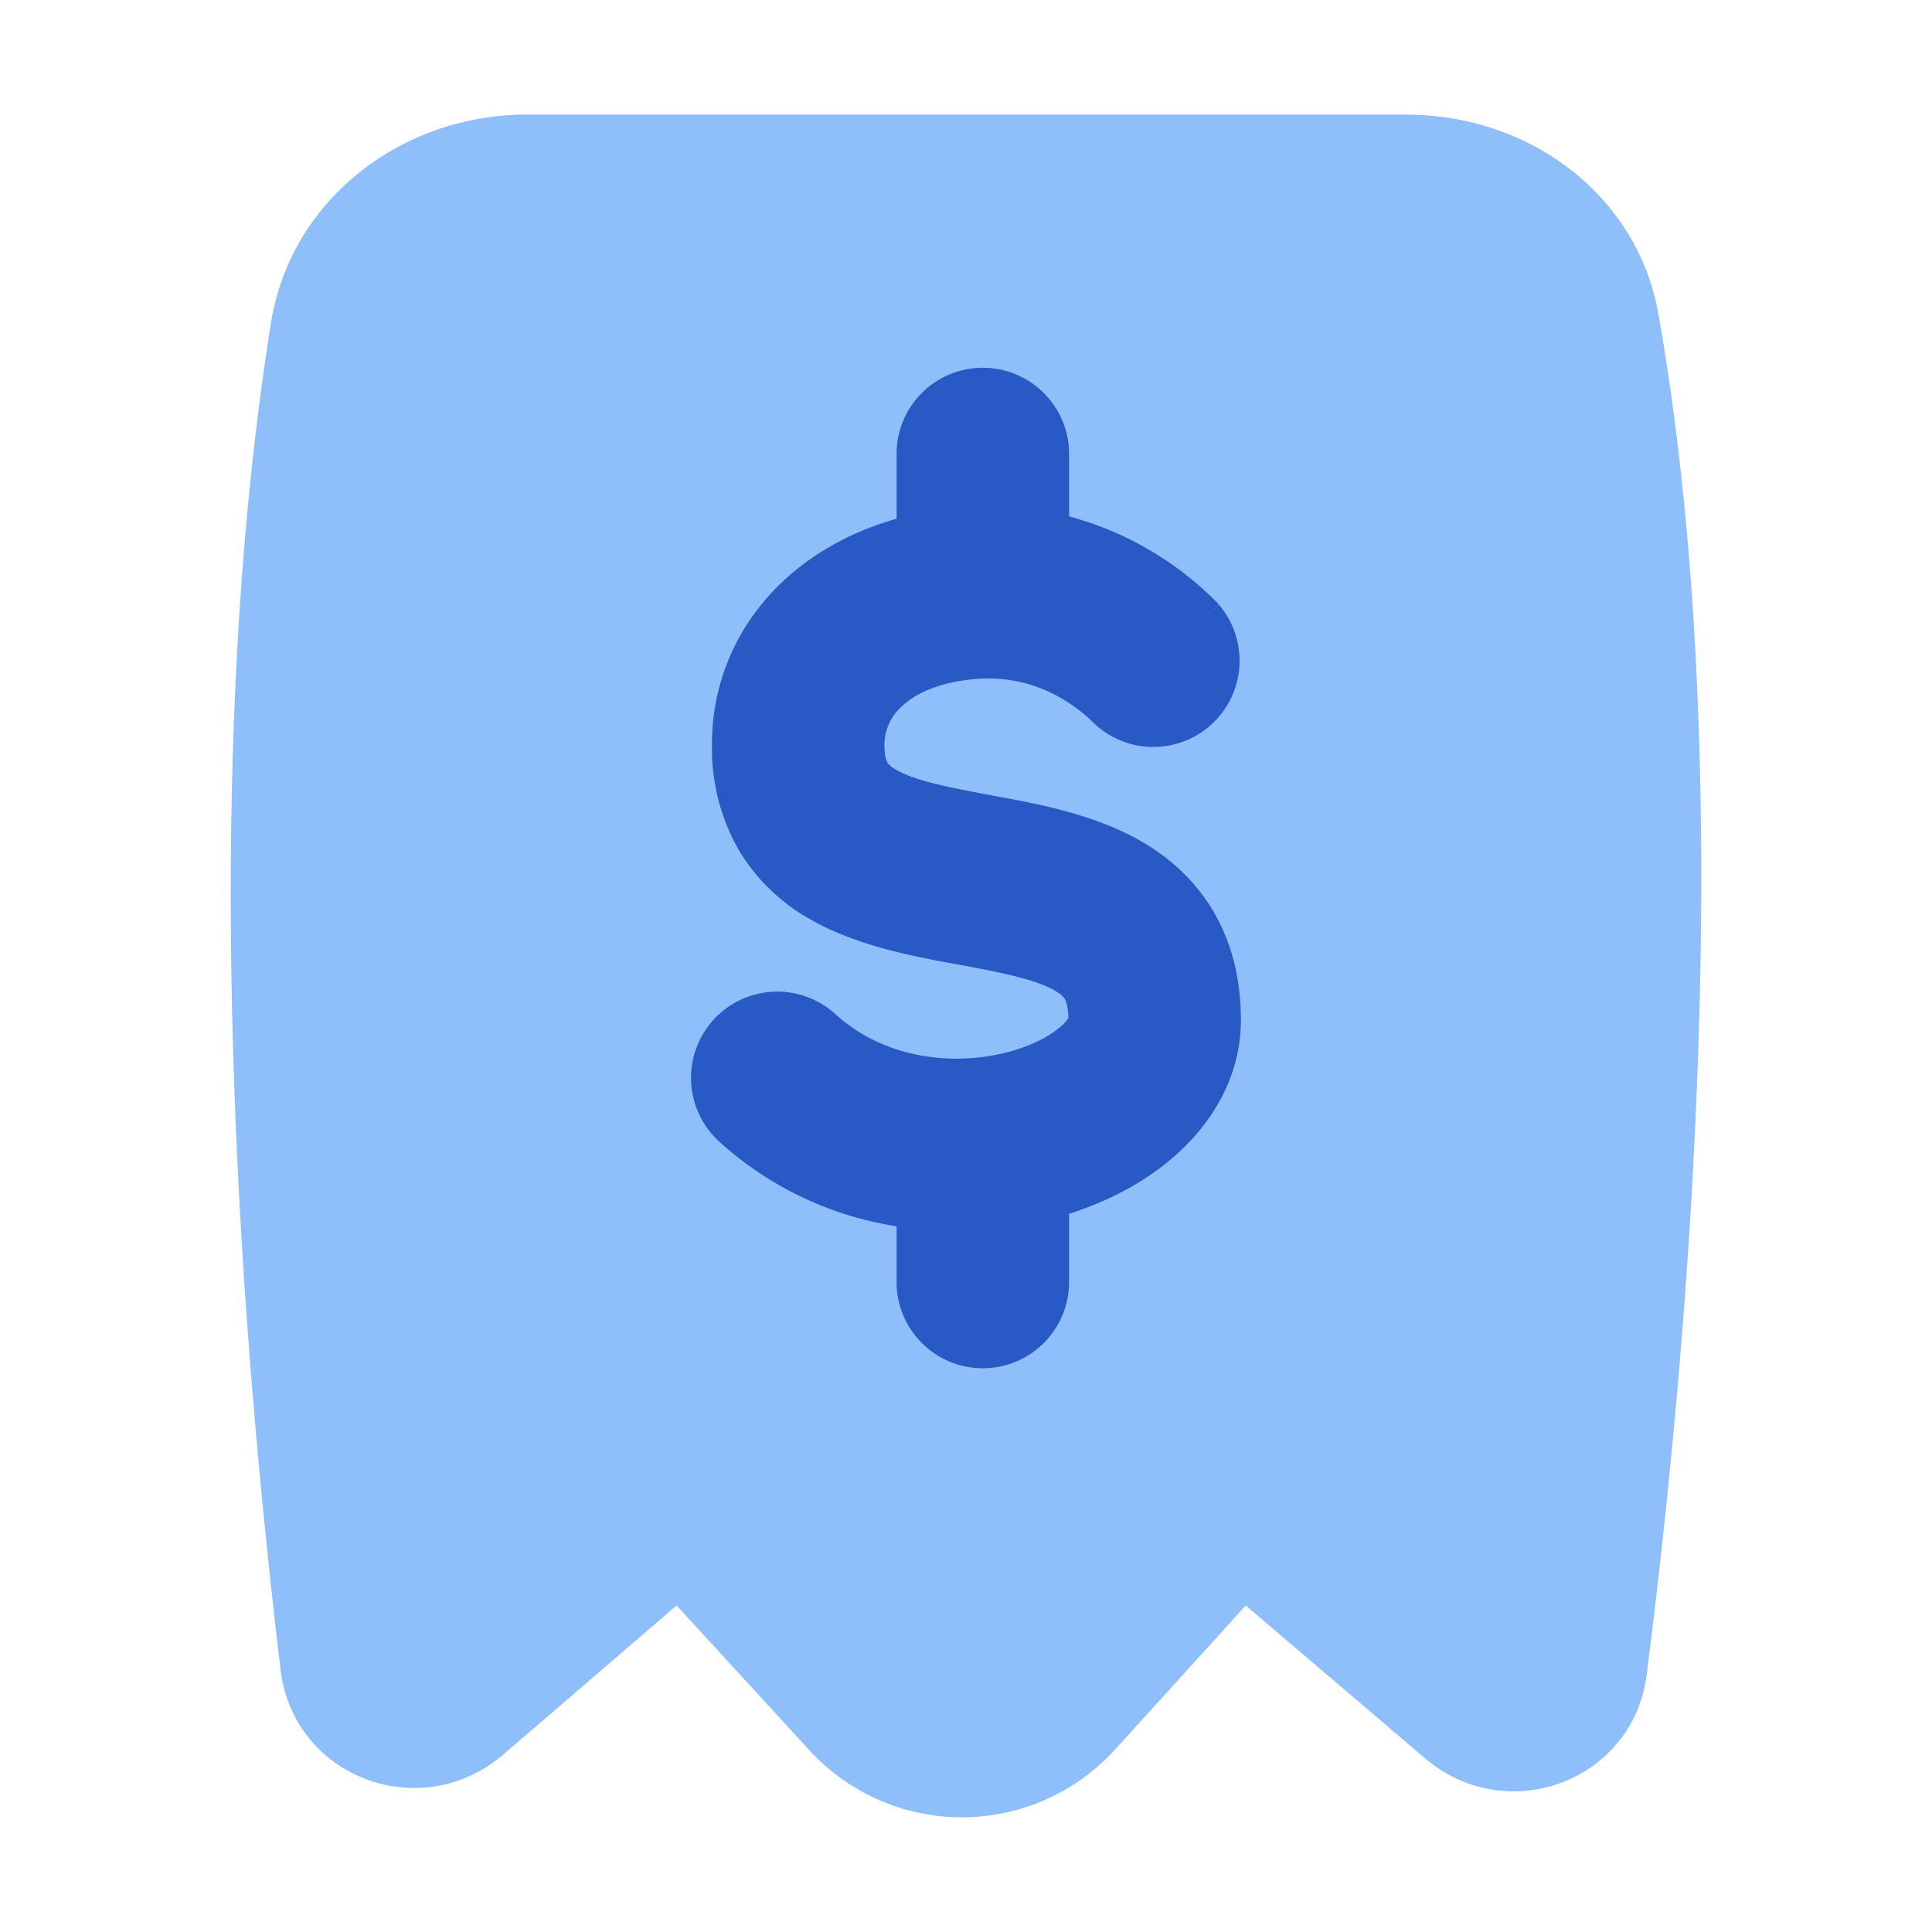 <svg xmlns="http://www.w3.org/2000/svg" fill="none" viewBox="0 0 14 14" id="Receipt--Streamline-Flex">
  <desc>
    Receipt Streamline Icon: https://streamlinehq.com
  </desc>
  <g id="receipt--shop-shopping-pay-payment-store-cash-bill-receipt">
    <path id="Vector" fill="#8fbffa" d="M10.194 0.83H3.821c-0.91 0 -1.715 0.614 -1.858 1.513 -0.47 2.954 -0.314 6.531 0.07 9.757 0.094 0.782 1.019 1.127 1.615 0.613l1.255 -1.079 0.963 1.05a1.5 1.5 0 0 0 2.216 -0.008l0.945 -1.042 1.299 1.107c0.594 0.506 1.509 0.167 1.607 -0.607 0.405 -3.192 0.599 -6.942 0.085 -9.856 -0.153 -0.87 -0.941 -1.447 -1.824 -1.447Z" stroke-width="1"></path>
    <path id="Union" fill="#2859c5" fill-rule="evenodd" d="M7.122 2.665c0.345 0 0.625 0.28 0.625 0.625v0.452a2.368 2.368 0 0 1 1.068 0.62l0.01 0.011 0.004 0.005 0.002 0.001 0 0.001 0.001 0 -0.46 0.414 0.46 -0.413a0.625 0.625 0 0 1 -0.925 0.84l-0.003 -0.003a1.151 1.151 0 0 0 -0.21 -0.156 1.048 1.048 0 0 0 -0.621 -0.142c-0.298 0.025 -0.462 0.123 -0.546 0.206a0.372 0.372 0 0 0 -0.118 0.269c0 0.094 0.019 0.127 0.022 0.131 0.003 0.006 0.015 0.025 0.065 0.053 0.131 0.075 0.337 0.119 0.693 0.185l0.036 0.007c0.293 0.054 0.714 0.131 1.055 0.331 0.194 0.114 0.381 0.276 0.517 0.51 0.135 0.233 0.195 0.497 0.195 0.779 0 0.438 -0.237 0.782 -0.505 1.008 -0.21 0.178 -0.468 0.31 -0.74 0.397v0.494a0.625 0.625 0 0 1 -1.25 0v-0.404a2.473 2.473 0 0 1 -1.286 -0.614 0.625 0.625 0 0 1 0.843 -0.923c0.329 0.3 0.792 0.376 1.195 0.288 0.2 -0.044 0.347 -0.121 0.431 -0.193a0.268 0.268 0 0 0 0.062 -0.067c-0.002 -0.092 -0.02 -0.128 -0.026 -0.137 -0.006 -0.01 -0.02 -0.03 -0.069 -0.06 -0.129 -0.075 -0.333 -0.122 -0.685 -0.187l-0.05 -0.009c-0.288 -0.053 -0.7 -0.129 -1.033 -0.318a1.4 1.4 0 0 1 -0.52 -0.497 1.484 1.484 0 0 1 -0.2 -0.774c0 -0.76 0.511 -1.402 1.338 -1.636v-0.47c0 -0.345 0.28 -0.624 0.625 -0.624Zm0.623 4.705 0 0.003 0 -0.003Z" clip-rule="evenodd" stroke-width="1"></path>
  </g>
</svg>